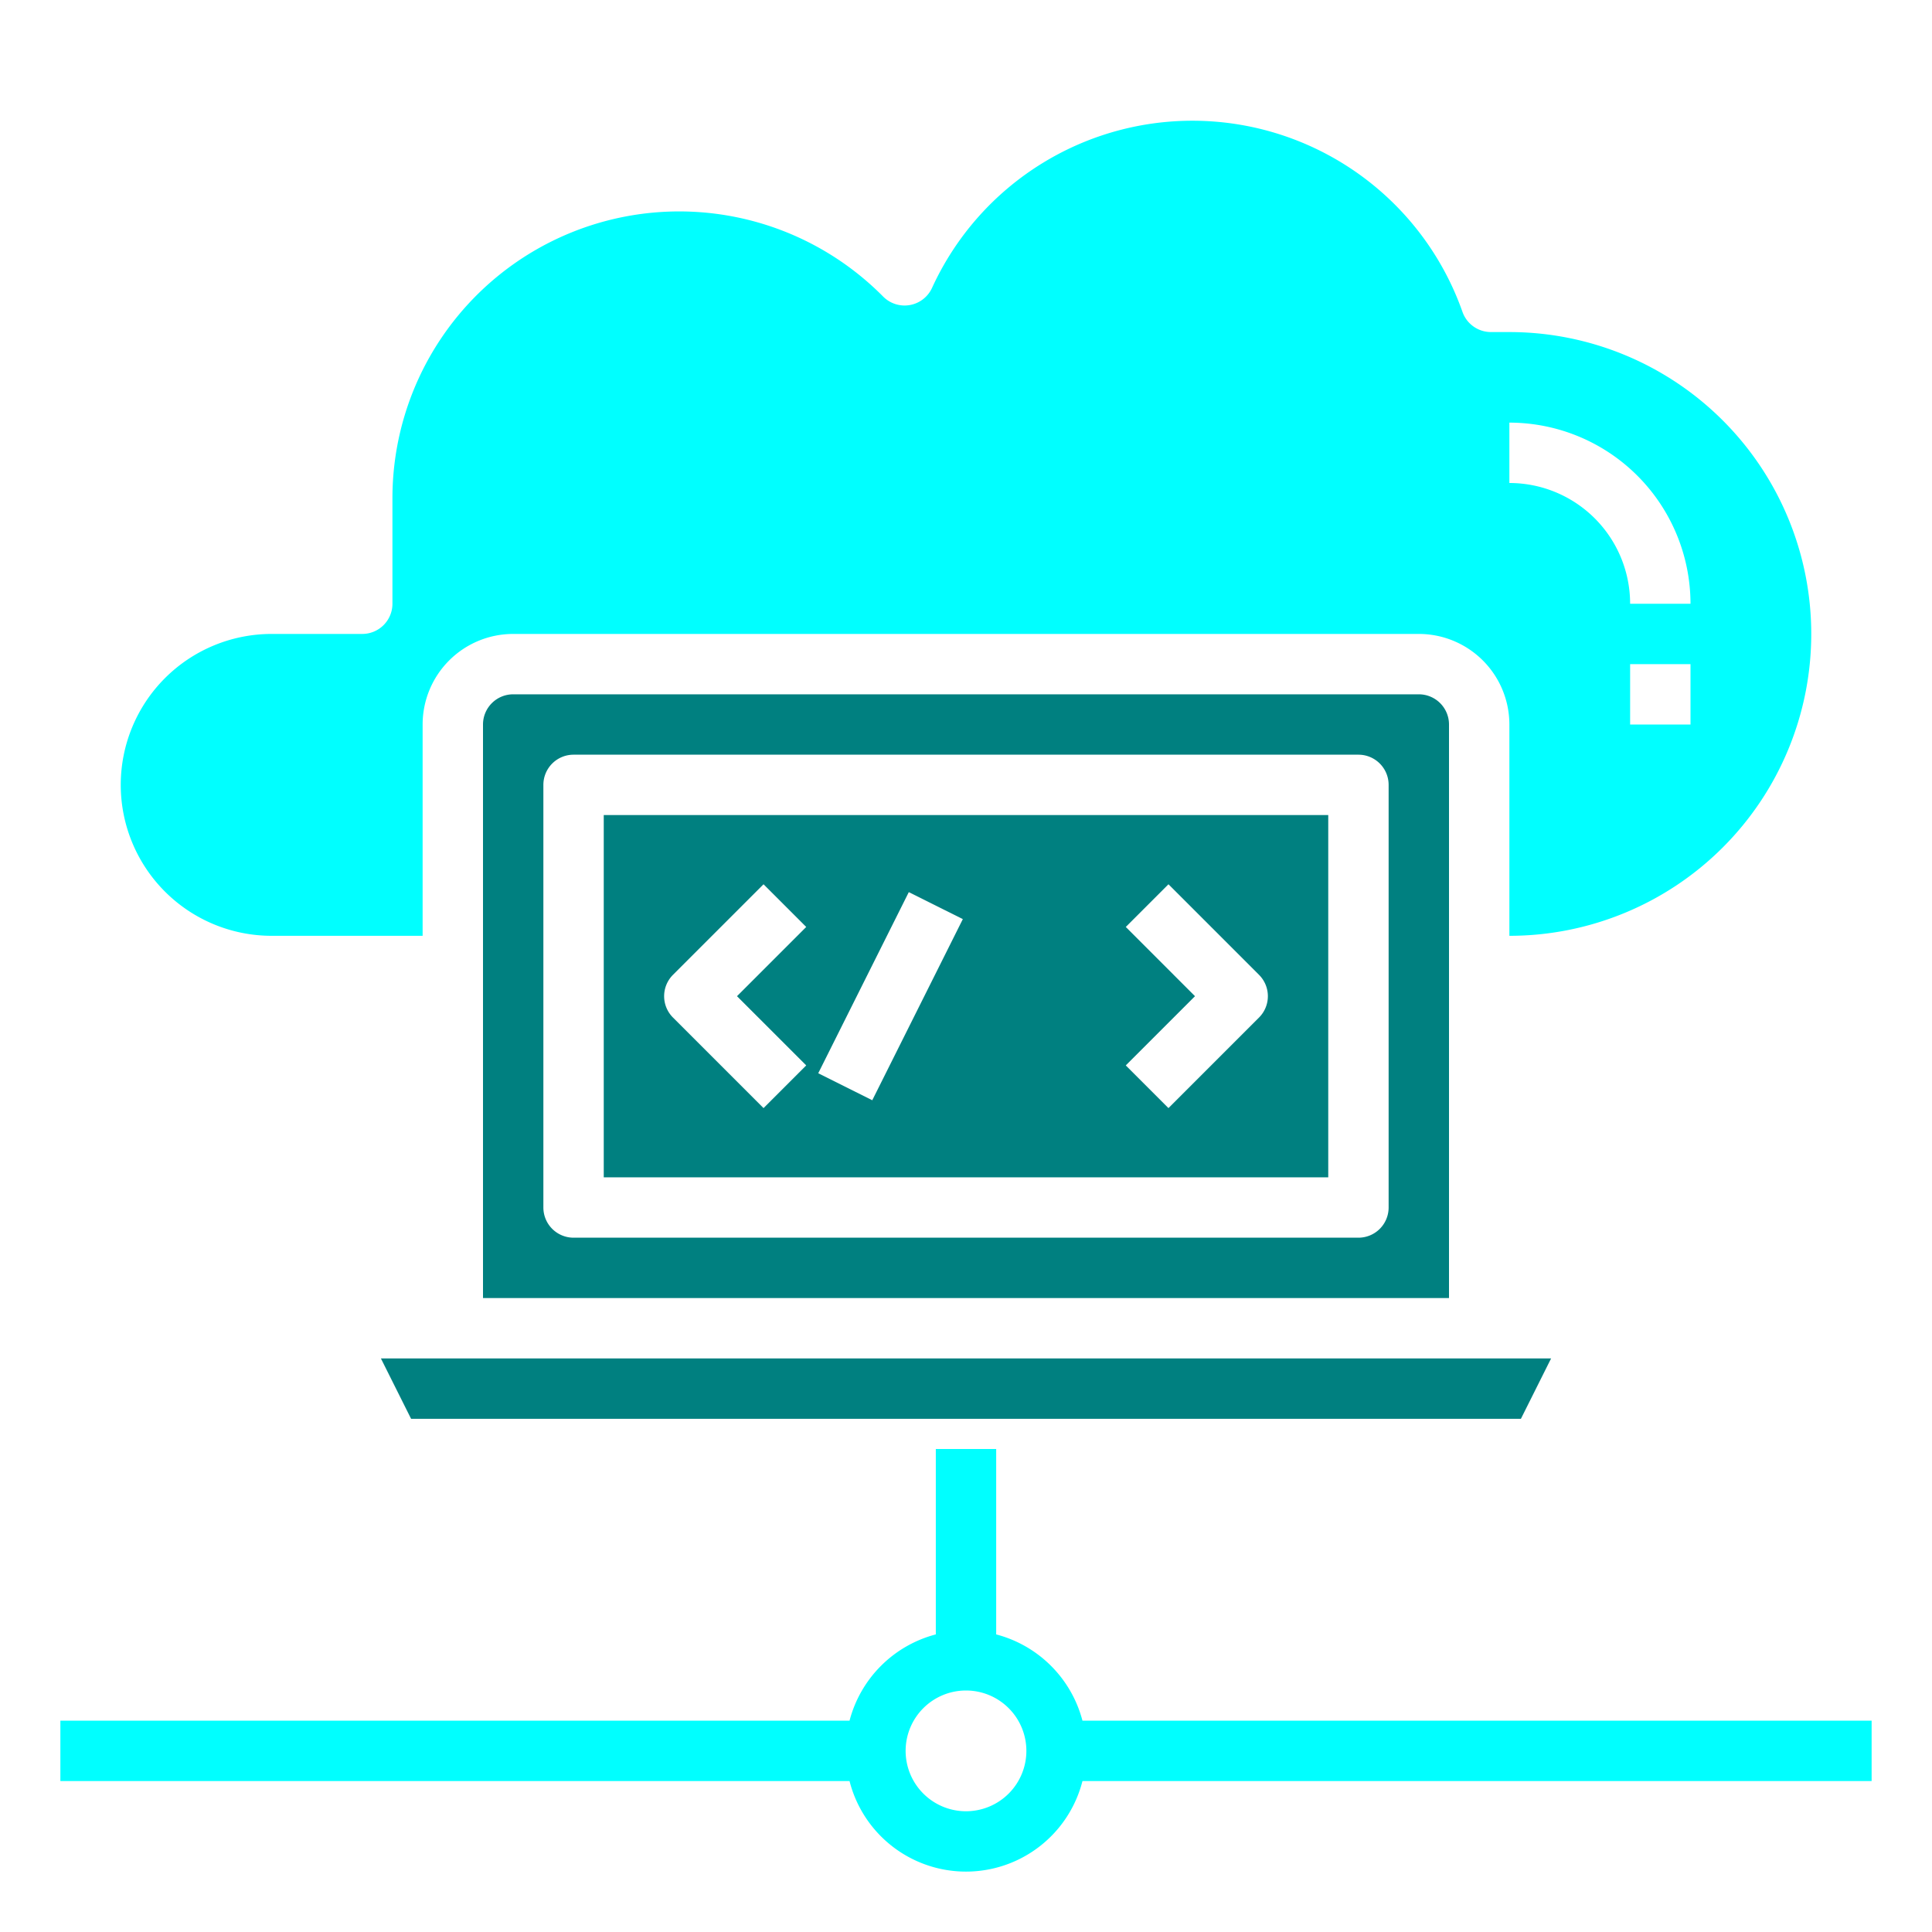 <?xml version="1.0" encoding="UTF-8" standalone="no"?>
<!-- Uploaded to: SVG Repo, www.svgrepo.com, Generator: SVG Repo Mixer Tools -->

<svg
   fill="#000000"
   width="800"
   height="800"
   viewBox="0 0 64 64"
   data-name="Layer 1"
   id="Layer_1"
   version="1.1"
   sodipodi:docname="cloud-data-developer-svgrepo-com.svg"
   xmlns:inkscape="http://www.inkscape.org/namespaces/inkscape"
   xmlns:sodipodi="http://sodipodi.sourceforge.net/DTD/sodipodi-0.dtd"
   xmlns="http://www.w3.org/2000/svg"
   xmlns:svg="http://www.w3.org/2000/svg">
  <defs
     id="defs4" />
  <sodipodi:namedview
     id="namedview4"
     pagecolor="#ffffff"
     bordercolor="#111111"
     borderopacity="1"
     inkscape:showpageshadow="0"
     inkscape:pageopacity="0"
     inkscape:pagecheckerboard="1"
     inkscape:deskcolor="#d1d1d1" />
  <path
     d="M 47,23 H 17 a 1,1 0 0 0 -1,1 V 43 H 48 V 24 a 1,1 0 0 0 -1,-1 z m -1,17 a 1,1 0 0 1 -1,1 H 19 A 1,1 0 0 1 18,40 V 26 a 1,1 0 0 1 1,-1 h 26 a 1,1 0 0 1 1,1 z"
     id="path1"
     style="fill:#008080" />
  <polygon
     points="50.382,47 51.382,45 12.618,45 13.618,47 "
     id="polygon1"
     style="fill:#008080" />
  <path
     d="M 20,39 H 44 V 27 H 20 Z m 17.293,-8.293 1.414,-1.414 3,3 a 1,1 0 0 1 0,1.414 l -3,3 L 37.293,35.293 39.586,33 Z m -7.188,-1.154 1.79,0.894 -3,6 -1.79,-0.894 z m -7.812,2.74 3,-3 1.414,1.414 -2.293,2.293 2.293,2.293 -1.414,1.414 -3,-3 a 1,1 0 0 1 0,-1.414 z"
     id="path2"
     style="fill:#008080" />
  <path
     d="m 9,31 h 5 v -7 a 3,3 0 0 1 3,-3 h 30 a 3,3 0 0 1 3,3 v 7 A 10,10 0 0 0 50,11 H 49.39 A 1,1 0 0 1 48.447,10.333 9.486,9.486 0 0 0 30.874,9.539 1,1 0 0 1 29.255,9.824 9.5,9.5 0 0 0 13,16.5 V 20 a 1,1 0 0 1 -1,1 H 9 a 5,5 0 0 0 0,10 z m 47,-7 h -2 v -2 h 2 z M 50,14 a 6.006,6.006 0 0 1 6,6 h -2 a 4,4 0 0 0 -4,-4 z"
     id="path3"
     style="fill:#00ffff" />
  <path
     d="M 62,57 H 35.858 A 4,4 0 0 0 33,54.142 V 48 h -2 v 6.142 A 4,4 0 0 0 28.142,57 H 2 v 2 h 26.142 a 3.981,3.981 0 0 0 7.716,0 H 62 Z m -30,3 a 2,2 0 1 1 2,-2 2,2 0 0 1 -2,2 z"
     id="path4"
     style="fill:#00ffff" />
</svg>
